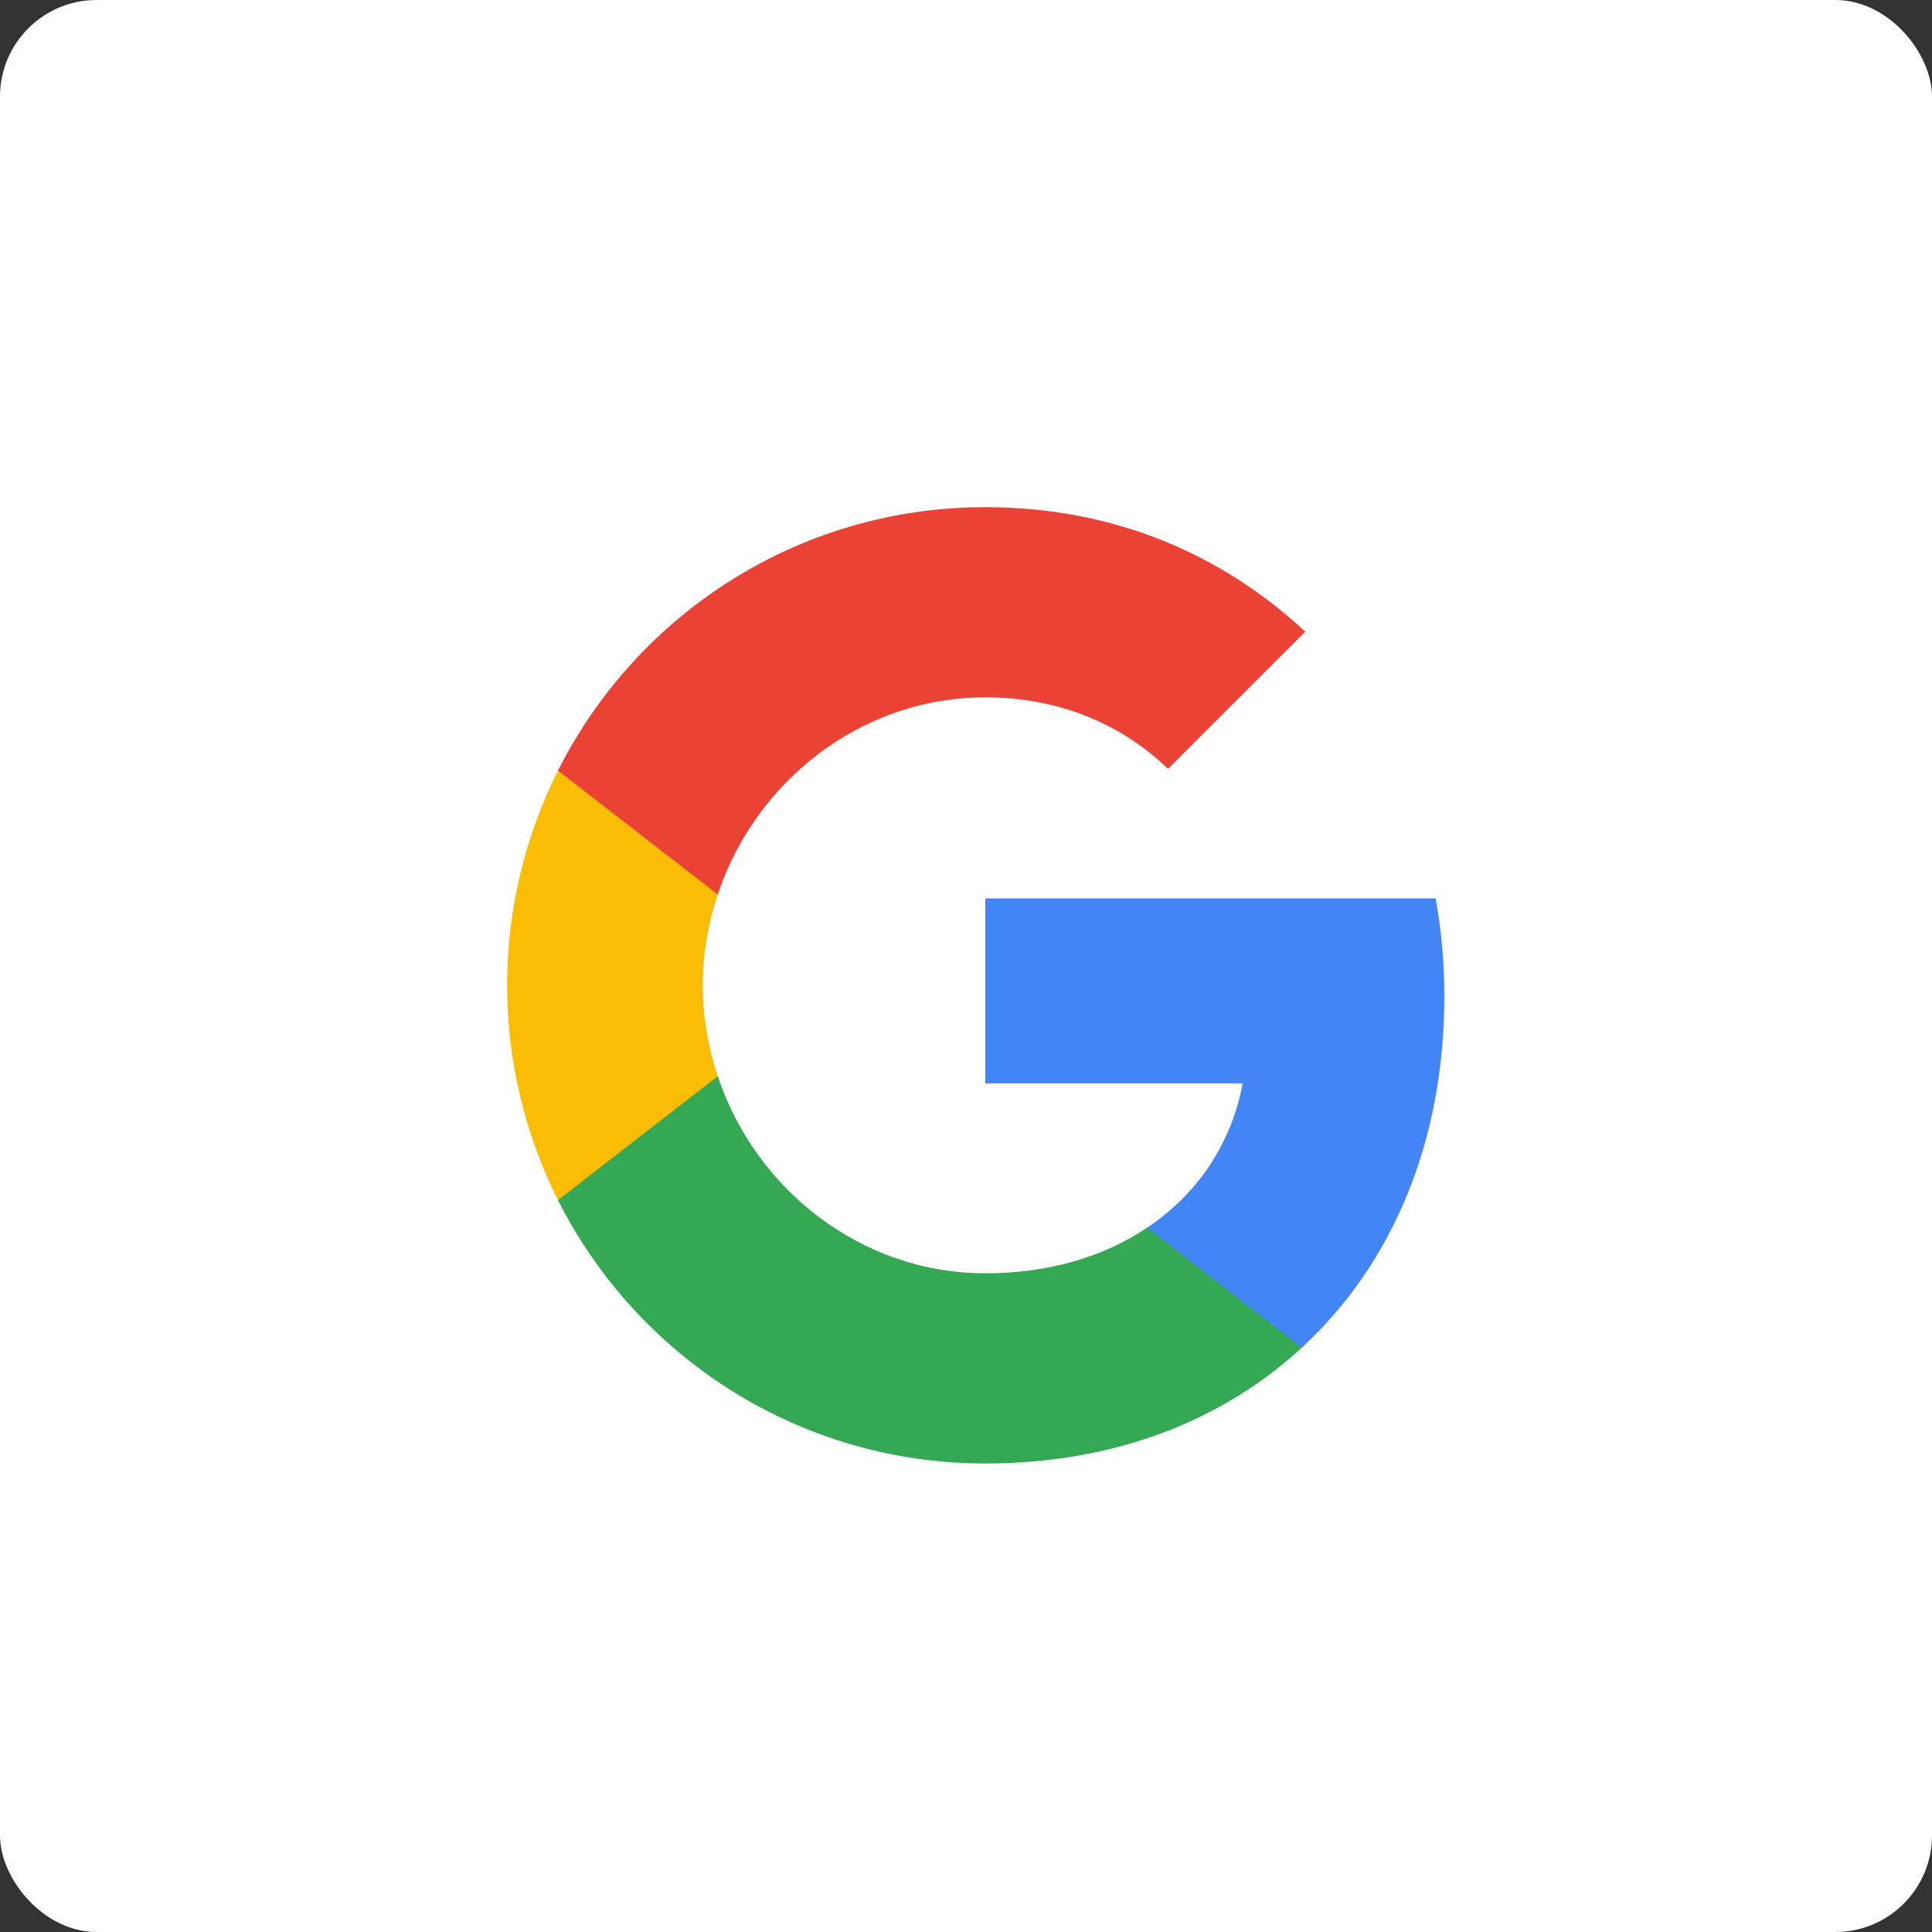 <svg width="40" height="40"><rect width="100%" height="100%" fill="#333333" stroke="none"/><g id="Google-Button" stroke="none" stroke-width="1" fill="none" fill-rule="evenodd"><rect x="0" y="0" width="40" height="40" rx="2" style="fill: rgb(255, 255, 255);"></rect><g id="logo_googleg_48dp" transform="translate(10.5, 10.5) scale(1.1)"><path d="M17.64,9.205 C17.64,8.566 17.583,7.953  17.476,7.364 L9,7.364 L9,10.845 L13.844,10.845 C13.635,11.97 13.001,12.923 12.048,13.561 L12.048,15.82 L14.956,15.82 C16.658,14.253 17.64,11.945 17.64,9.205 L17.64,9.205 Z" id="Shape" fill="#4285F4"></path><path d="M9,18 C11.43,18 13.467,17.194 14.956,15.82 L12.048,13.561 C11.242,14.101 10.211,14.42 9,14.42 C6.656,14.42 4.672,12.837  3.964,10.71 L0.957,10.71 L0.957,13.042  C2.438,15.983 5.482,18 9,18 L9,18 Z" id="Shape" fill="#34A853"></path><path d="M3.964,10.71 C3.784,10.17 3.682,9.593 3.682,9  C3.682,8.407 3.784,7.83 3.964,7.29 L3.964,4.958  L0.957,4.958 C0.348,6.173 0,7.548 0,9 C0,10.452  0.348,11.827 0.957,13.042 L3.964,10.71 L3.964,10.71 Z" id="Shape" fill="#FBBC05"></path><path d="M9,3.58 C10.321,3.58 11.508,4.034 12.44,4.925  L15.022,2.344 C13.463,0.892 11.426,0 9,0 C5.482,0  2.438,2.017 0.957,4.958 L3.964,7.29 C4.672,5.163  6.656,3.58 9,3.58 L9,3.58 Z" id="Shape" fill="#EA4335"></path><path d="M0,0 L18,0 L18,18 L0,18 L0,0 Z" id="Shape"></path></g></g></svg>